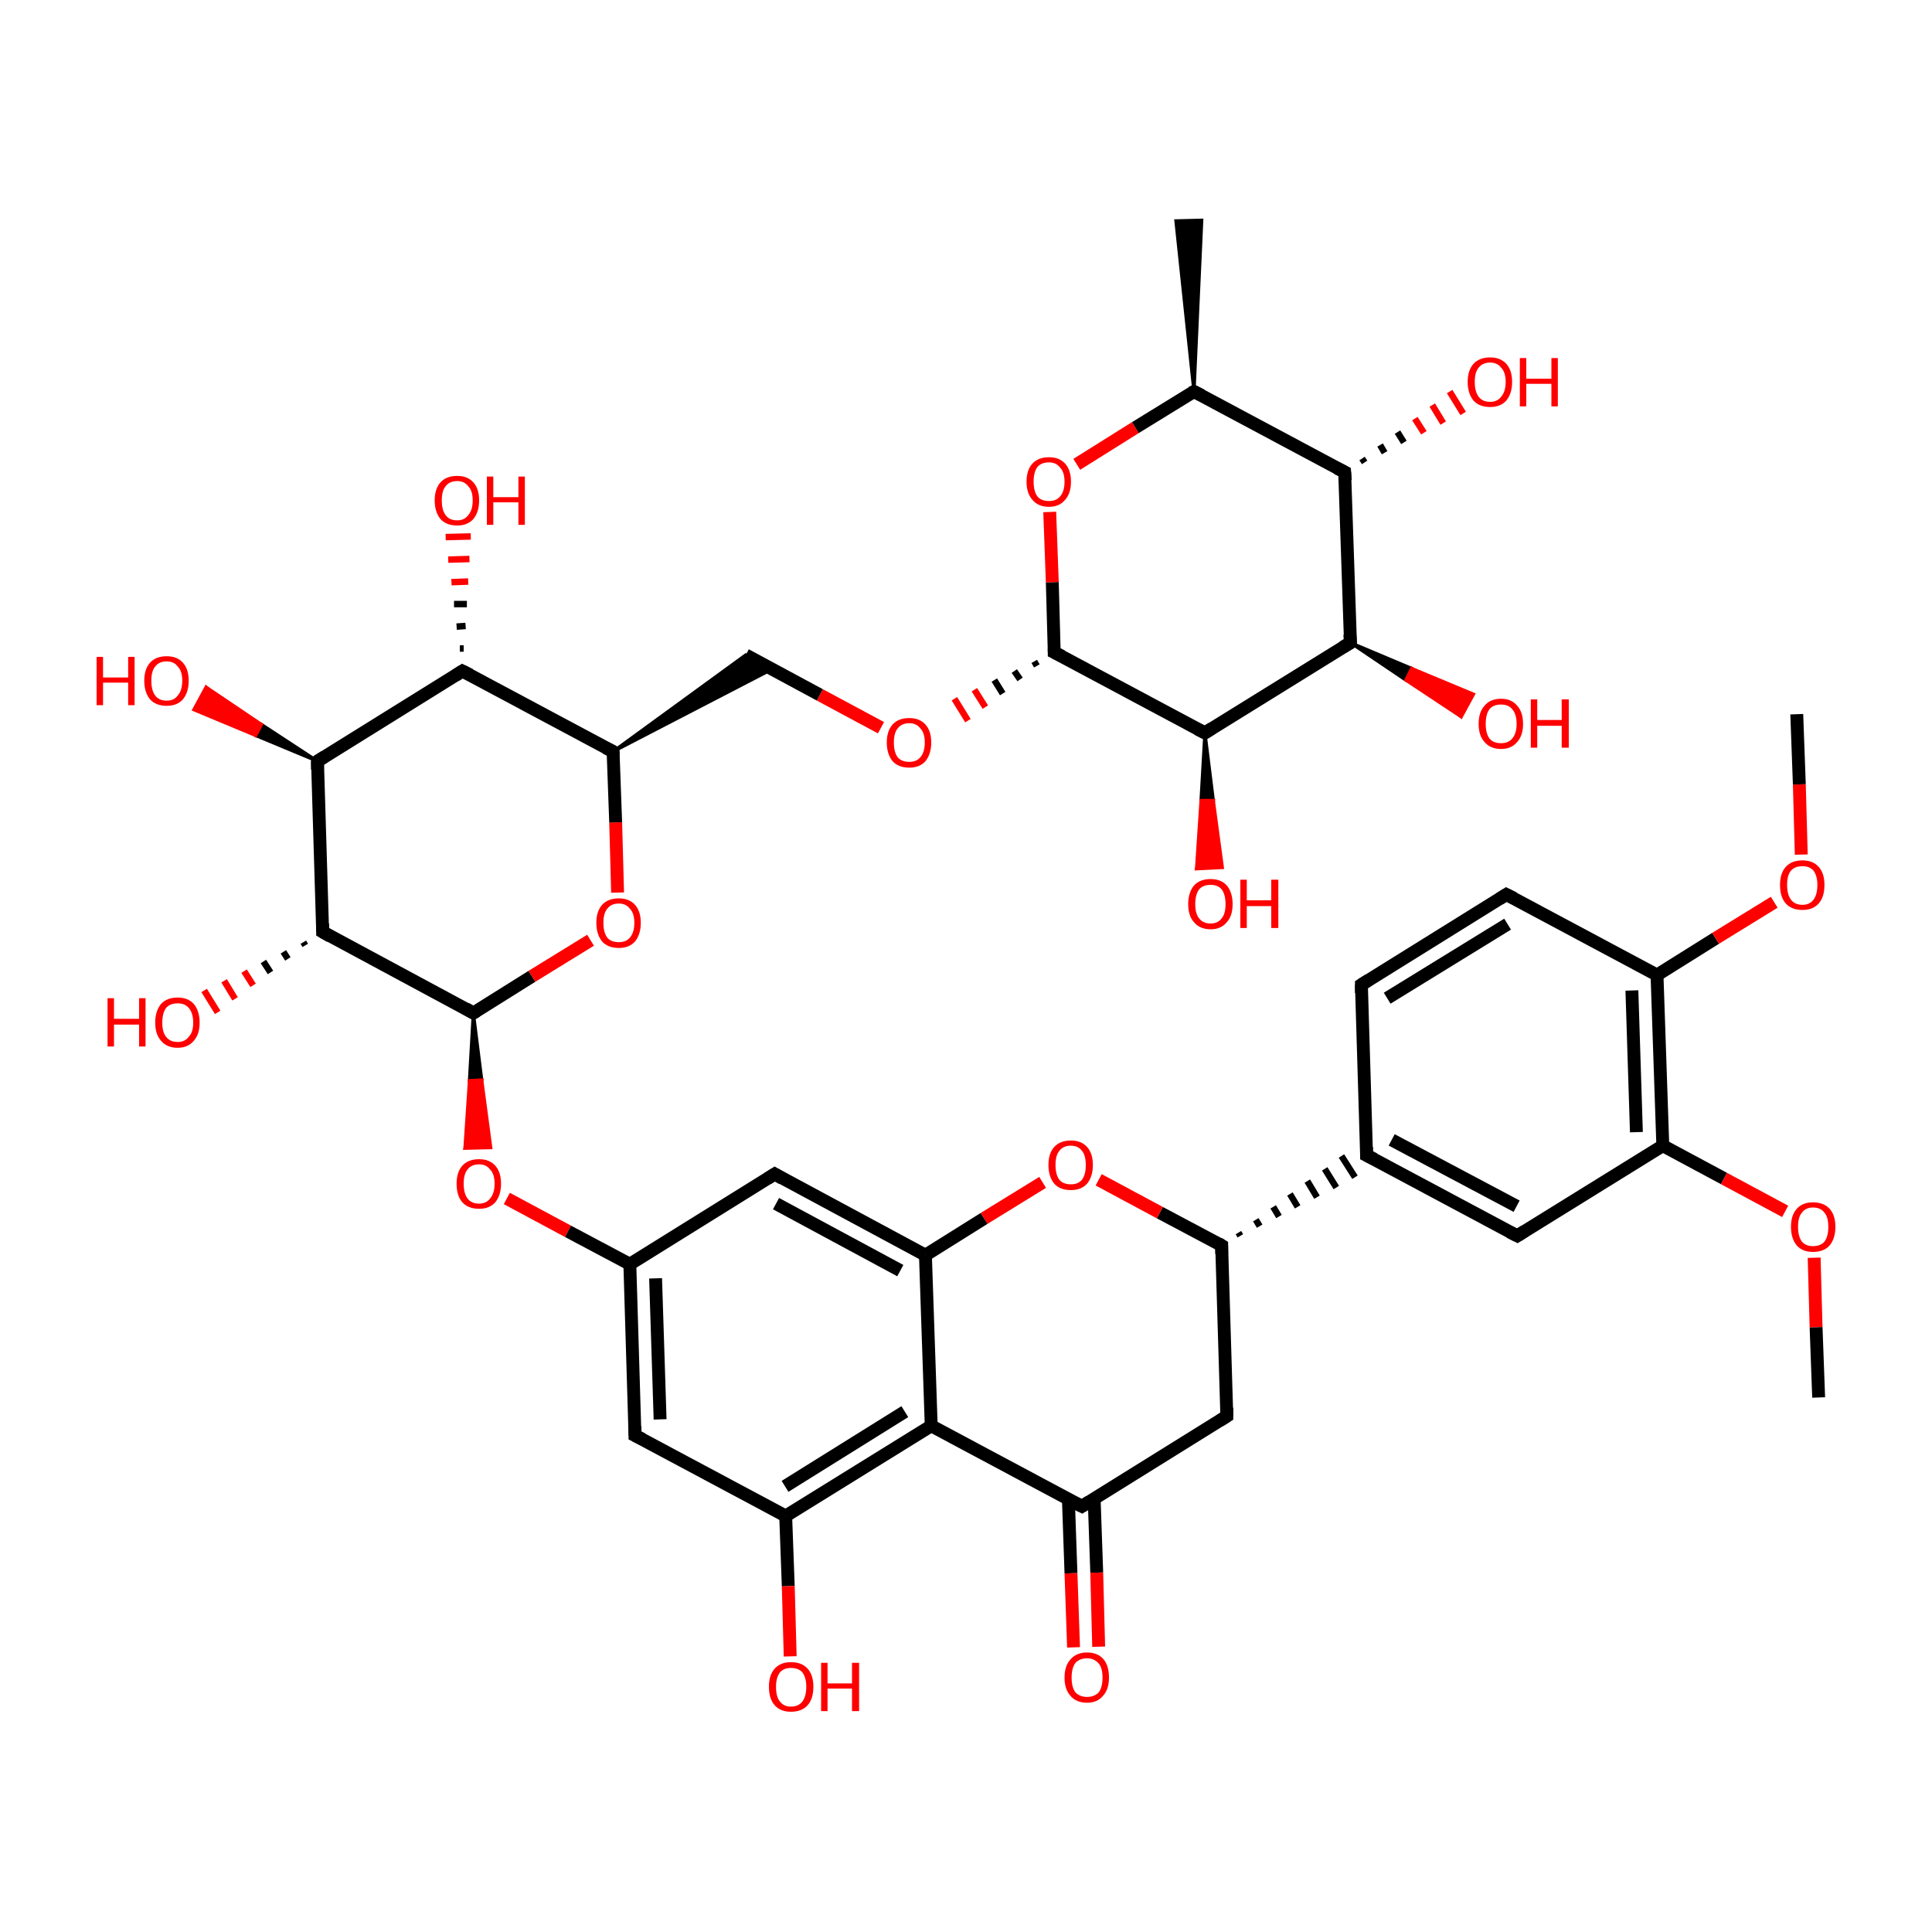 <?xml version='1.0' encoding='iso-8859-1'?>
<svg version='1.1' baseProfile='full'
              xmlns='http://www.w3.org/2000/svg'
                      xmlns:rdkit='http://www.rdkit.org/xml'
                      xmlns:xlink='http://www.w3.org/1999/xlink'
                  xml:space='preserve'
width='300px' height='300px' viewBox='0 0 300 300'>
<!-- END OF HEADER -->
<rect style='opacity:1.0;fill:transparent;stroke:none' width='300.0' height='300.0' x='0.0' y='0.0'> </rect>
<path class='bond-0 atom-1 atom-0' d='M 185.4,60.8 L 182.6,34.3 L 186.6,34.2 Z' style='fill:#000000;fill-rule:evenodd;fill-opacity:1;stroke:#000000;stroke-width:0.5px;stroke-linecap:butt;stroke-linejoin:miter;stroke-opacity:1;' />
<path class='bond-1 atom-1 atom-2' d='M 185.4,60.8 L 208.8,73.3' style='fill:none;fill-rule:evenodd;stroke:#000000;stroke-width:2.0px;stroke-linecap:butt;stroke-linejoin:miter;stroke-opacity:1' />
<path class='bond-2 atom-2 atom-3' d='M 208.8,73.3 L 209.7,99.8' style='fill:none;fill-rule:evenodd;stroke:#000000;stroke-width:2.0px;stroke-linecap:butt;stroke-linejoin:miter;stroke-opacity:1' />
<path class='bond-3 atom-3 atom-4' d='M 209.7,99.8 L 187.1,113.8' style='fill:none;fill-rule:evenodd;stroke:#000000;stroke-width:2.0px;stroke-linecap:butt;stroke-linejoin:miter;stroke-opacity:1' />
<path class='bond-4 atom-4 atom-5' d='M 187.1,113.8 L 163.7,101.3' style='fill:none;fill-rule:evenodd;stroke:#000000;stroke-width:2.0px;stroke-linecap:butt;stroke-linejoin:miter;stroke-opacity:1' />
<path class='bond-5 atom-5 atom-6' d='M 163.7,101.3 L 163.4,90.4' style='fill:none;fill-rule:evenodd;stroke:#000000;stroke-width:2.0px;stroke-linecap:butt;stroke-linejoin:miter;stroke-opacity:1' />
<path class='bond-5 atom-5 atom-6' d='M 163.4,90.4 L 163.0,79.5' style='fill:none;fill-rule:evenodd;stroke:#FF0000;stroke-width:2.0px;stroke-linecap:butt;stroke-linejoin:miter;stroke-opacity:1' />
<path class='bond-6 atom-5 atom-7' d='M 160.6,102.7 L 161.0,103.4' style='fill:none;fill-rule:evenodd;stroke:#000000;stroke-width:1.0px;stroke-linecap:butt;stroke-linejoin:miter;stroke-opacity:1' />
<path class='bond-6 atom-5 atom-7' d='M 157.5,104.2 L 158.4,105.5' style='fill:none;fill-rule:evenodd;stroke:#000000;stroke-width:1.0px;stroke-linecap:butt;stroke-linejoin:miter;stroke-opacity:1' />
<path class='bond-6 atom-5 atom-7' d='M 154.4,105.6 L 155.7,107.7' style='fill:none;fill-rule:evenodd;stroke:#000000;stroke-width:1.0px;stroke-linecap:butt;stroke-linejoin:miter;stroke-opacity:1' />
<path class='bond-6 atom-5 atom-7' d='M 151.3,107.1 L 153.0,109.8' style='fill:none;fill-rule:evenodd;stroke:#FF0000;stroke-width:1.0px;stroke-linecap:butt;stroke-linejoin:miter;stroke-opacity:1' />
<path class='bond-6 atom-5 atom-7' d='M 148.2,108.5 L 150.3,111.9' style='fill:none;fill-rule:evenodd;stroke:#FF0000;stroke-width:1.0px;stroke-linecap:butt;stroke-linejoin:miter;stroke-opacity:1' />
<path class='bond-7 atom-7 atom-8' d='M 136.8,113.0 L 127.3,107.9' style='fill:none;fill-rule:evenodd;stroke:#FF0000;stroke-width:2.0px;stroke-linecap:butt;stroke-linejoin:miter;stroke-opacity:1' />
<path class='bond-7 atom-7 atom-8' d='M 127.3,107.9 L 115.8,101.7' style='fill:none;fill-rule:evenodd;stroke:#000000;stroke-width:2.0px;stroke-linecap:butt;stroke-linejoin:miter;stroke-opacity:1' />
<path class='bond-8 atom-9 atom-8' d='M 95.2,116.7 L 115.8,101.7 L 119.9,103.9 Z' style='fill:#000000;fill-rule:evenodd;fill-opacity:1;stroke:#000000;stroke-width:0.5px;stroke-linecap:butt;stroke-linejoin:miter;stroke-opacity:1;' />
<path class='bond-9 atom-9 atom-10' d='M 95.2,116.7 L 71.8,104.2' style='fill:none;fill-rule:evenodd;stroke:#000000;stroke-width:2.0px;stroke-linecap:butt;stroke-linejoin:miter;stroke-opacity:1' />
<path class='bond-10 atom-10 atom-11' d='M 71.8,104.2 L 49.3,118.2' style='fill:none;fill-rule:evenodd;stroke:#000000;stroke-width:2.0px;stroke-linecap:butt;stroke-linejoin:miter;stroke-opacity:1' />
<path class='bond-11 atom-11 atom-12' d='M 49.3,118.2 L 50.1,144.7' style='fill:none;fill-rule:evenodd;stroke:#000000;stroke-width:2.0px;stroke-linecap:butt;stroke-linejoin:miter;stroke-opacity:1' />
<path class='bond-12 atom-12 atom-13' d='M 50.1,144.7 L 73.5,157.3' style='fill:none;fill-rule:evenodd;stroke:#000000;stroke-width:2.0px;stroke-linecap:butt;stroke-linejoin:miter;stroke-opacity:1' />
<path class='bond-13 atom-13 atom-14' d='M 73.5,157.3 L 82.6,151.6' style='fill:none;fill-rule:evenodd;stroke:#000000;stroke-width:2.0px;stroke-linecap:butt;stroke-linejoin:miter;stroke-opacity:1' />
<path class='bond-13 atom-13 atom-14' d='M 82.6,151.6 L 91.7,146.0' style='fill:none;fill-rule:evenodd;stroke:#FF0000;stroke-width:2.0px;stroke-linecap:butt;stroke-linejoin:miter;stroke-opacity:1' />
<path class='bond-14 atom-13 atom-15' d='M 73.5,157.3 L 74.8,167.7 L 72.9,167.8 Z' style='fill:#000000;fill-rule:evenodd;fill-opacity:1;stroke:#000000;stroke-width:0.5px;stroke-linecap:butt;stroke-linejoin:miter;stroke-opacity:1;' />
<path class='bond-14 atom-13 atom-15' d='M 74.8,167.7 L 72.2,178.3 L 76.2,178.2 Z' style='fill:#FF0000;fill-rule:evenodd;fill-opacity:1;stroke:#FF0000;stroke-width:0.5px;stroke-linecap:butt;stroke-linejoin:miter;stroke-opacity:1;' />
<path class='bond-14 atom-13 atom-15' d='M 74.8,167.7 L 72.9,167.8 L 72.2,178.3 Z' style='fill:#FF0000;fill-rule:evenodd;fill-opacity:1;stroke:#FF0000;stroke-width:0.5px;stroke-linecap:butt;stroke-linejoin:miter;stroke-opacity:1;' />
<path class='bond-15 atom-15 atom-16' d='M 78.7,186.1 L 88.2,191.2' style='fill:none;fill-rule:evenodd;stroke:#FF0000;stroke-width:2.0px;stroke-linecap:butt;stroke-linejoin:miter;stroke-opacity:1' />
<path class='bond-15 atom-15 atom-16' d='M 88.2,191.2 L 97.8,196.3' style='fill:none;fill-rule:evenodd;stroke:#000000;stroke-width:2.0px;stroke-linecap:butt;stroke-linejoin:miter;stroke-opacity:1' />
<path class='bond-16 atom-16 atom-17' d='M 97.8,196.3 L 98.6,222.9' style='fill:none;fill-rule:evenodd;stroke:#000000;stroke-width:2.0px;stroke-linecap:butt;stroke-linejoin:miter;stroke-opacity:1' />
<path class='bond-16 atom-16 atom-17' d='M 101.8,198.5 L 102.5,220.4' style='fill:none;fill-rule:evenodd;stroke:#000000;stroke-width:2.0px;stroke-linecap:butt;stroke-linejoin:miter;stroke-opacity:1' />
<path class='bond-17 atom-17 atom-18' d='M 98.6,222.9 L 122.0,235.4' style='fill:none;fill-rule:evenodd;stroke:#000000;stroke-width:2.0px;stroke-linecap:butt;stroke-linejoin:miter;stroke-opacity:1' />
<path class='bond-18 atom-18 atom-19' d='M 122.0,235.4 L 144.6,221.4' style='fill:none;fill-rule:evenodd;stroke:#000000;stroke-width:2.0px;stroke-linecap:butt;stroke-linejoin:miter;stroke-opacity:1' />
<path class='bond-18 atom-18 atom-19' d='M 121.9,230.8 L 140.5,219.2' style='fill:none;fill-rule:evenodd;stroke:#000000;stroke-width:2.0px;stroke-linecap:butt;stroke-linejoin:miter;stroke-opacity:1' />
<path class='bond-19 atom-19 atom-20' d='M 144.6,221.4 L 168.0,233.9' style='fill:none;fill-rule:evenodd;stroke:#000000;stroke-width:2.0px;stroke-linecap:butt;stroke-linejoin:miter;stroke-opacity:1' />
<path class='bond-20 atom-20 atom-21' d='M 165.9,232.8 L 166.3,244.3' style='fill:none;fill-rule:evenodd;stroke:#000000;stroke-width:2.0px;stroke-linecap:butt;stroke-linejoin:miter;stroke-opacity:1' />
<path class='bond-20 atom-20 atom-21' d='M 166.3,244.3 L 166.7,255.8' style='fill:none;fill-rule:evenodd;stroke:#FF0000;stroke-width:2.0px;stroke-linecap:butt;stroke-linejoin:miter;stroke-opacity:1' />
<path class='bond-20 atom-20 atom-21' d='M 169.9,232.7 L 170.3,244.2' style='fill:none;fill-rule:evenodd;stroke:#000000;stroke-width:2.0px;stroke-linecap:butt;stroke-linejoin:miter;stroke-opacity:1' />
<path class='bond-20 atom-20 atom-21' d='M 170.3,244.2 L 170.6,255.7' style='fill:none;fill-rule:evenodd;stroke:#FF0000;stroke-width:2.0px;stroke-linecap:butt;stroke-linejoin:miter;stroke-opacity:1' />
<path class='bond-21 atom-20 atom-22' d='M 168.0,233.9 L 190.5,219.9' style='fill:none;fill-rule:evenodd;stroke:#000000;stroke-width:2.0px;stroke-linecap:butt;stroke-linejoin:miter;stroke-opacity:1' />
<path class='bond-22 atom-22 atom-23' d='M 190.5,219.9 L 189.7,193.4' style='fill:none;fill-rule:evenodd;stroke:#000000;stroke-width:2.0px;stroke-linecap:butt;stroke-linejoin:miter;stroke-opacity:1' />
<path class='bond-23 atom-23 atom-24' d='M 189.7,193.4 L 180.1,188.3' style='fill:none;fill-rule:evenodd;stroke:#000000;stroke-width:2.0px;stroke-linecap:butt;stroke-linejoin:miter;stroke-opacity:1' />
<path class='bond-23 atom-23 atom-24' d='M 180.1,188.3 L 170.6,183.2' style='fill:none;fill-rule:evenodd;stroke:#FF0000;stroke-width:2.0px;stroke-linecap:butt;stroke-linejoin:miter;stroke-opacity:1' />
<path class='bond-24 atom-24 atom-25' d='M 161.9,183.6 L 152.8,189.2' style='fill:none;fill-rule:evenodd;stroke:#FF0000;stroke-width:2.0px;stroke-linecap:butt;stroke-linejoin:miter;stroke-opacity:1' />
<path class='bond-24 atom-24 atom-25' d='M 152.8,189.2 L 143.7,194.9' style='fill:none;fill-rule:evenodd;stroke:#000000;stroke-width:2.0px;stroke-linecap:butt;stroke-linejoin:miter;stroke-opacity:1' />
<path class='bond-25 atom-25 atom-26' d='M 143.7,194.9 L 120.3,182.3' style='fill:none;fill-rule:evenodd;stroke:#000000;stroke-width:2.0px;stroke-linecap:butt;stroke-linejoin:miter;stroke-opacity:1' />
<path class='bond-25 atom-25 atom-26' d='M 139.8,197.3 L 120.5,186.9' style='fill:none;fill-rule:evenodd;stroke:#000000;stroke-width:2.0px;stroke-linecap:butt;stroke-linejoin:miter;stroke-opacity:1' />
<path class='bond-26 atom-23 atom-27' d='M 192.6,191.9 L 192.3,191.4' style='fill:none;fill-rule:evenodd;stroke:#000000;stroke-width:1.0px;stroke-linecap:butt;stroke-linejoin:miter;stroke-opacity:1' />
<path class='bond-26 atom-23 atom-27' d='M 195.6,190.4 L 195.0,189.4' style='fill:none;fill-rule:evenodd;stroke:#000000;stroke-width:1.0px;stroke-linecap:butt;stroke-linejoin:miter;stroke-opacity:1' />
<path class='bond-26 atom-23 atom-27' d='M 198.6,188.9 L 197.7,187.4' style='fill:none;fill-rule:evenodd;stroke:#000000;stroke-width:1.0px;stroke-linecap:butt;stroke-linejoin:miter;stroke-opacity:1' />
<path class='bond-26 atom-23 atom-27' d='M 201.5,187.4 L 200.3,185.4' style='fill:none;fill-rule:evenodd;stroke:#000000;stroke-width:1.0px;stroke-linecap:butt;stroke-linejoin:miter;stroke-opacity:1' />
<path class='bond-26 atom-23 atom-27' d='M 204.5,185.9 L 203.0,183.4' style='fill:none;fill-rule:evenodd;stroke:#000000;stroke-width:1.0px;stroke-linecap:butt;stroke-linejoin:miter;stroke-opacity:1' />
<path class='bond-26 atom-23 atom-27' d='M 207.5,184.4 L 205.7,181.5' style='fill:none;fill-rule:evenodd;stroke:#000000;stroke-width:1.0px;stroke-linecap:butt;stroke-linejoin:miter;stroke-opacity:1' />
<path class='bond-26 atom-23 atom-27' d='M 210.4,182.8 L 208.3,179.5' style='fill:none;fill-rule:evenodd;stroke:#000000;stroke-width:1.0px;stroke-linecap:butt;stroke-linejoin:miter;stroke-opacity:1' />
<path class='bond-27 atom-27 atom-28' d='M 212.2,179.4 L 235.6,191.9' style='fill:none;fill-rule:evenodd;stroke:#000000;stroke-width:2.0px;stroke-linecap:butt;stroke-linejoin:miter;stroke-opacity:1' />
<path class='bond-27 atom-27 atom-28' d='M 216.1,177.0 L 235.5,187.3' style='fill:none;fill-rule:evenodd;stroke:#000000;stroke-width:2.0px;stroke-linecap:butt;stroke-linejoin:miter;stroke-opacity:1' />
<path class='bond-28 atom-28 atom-29' d='M 235.6,191.9 L 258.2,177.9' style='fill:none;fill-rule:evenodd;stroke:#000000;stroke-width:2.0px;stroke-linecap:butt;stroke-linejoin:miter;stroke-opacity:1' />
<path class='bond-29 atom-29 atom-30' d='M 258.2,177.9 L 257.3,151.4' style='fill:none;fill-rule:evenodd;stroke:#000000;stroke-width:2.0px;stroke-linecap:butt;stroke-linejoin:miter;stroke-opacity:1' />
<path class='bond-29 atom-29 atom-30' d='M 254.1,175.8 L 253.4,153.8' style='fill:none;fill-rule:evenodd;stroke:#000000;stroke-width:2.0px;stroke-linecap:butt;stroke-linejoin:miter;stroke-opacity:1' />
<path class='bond-30 atom-30 atom-31' d='M 257.3,151.4 L 233.9,138.9' style='fill:none;fill-rule:evenodd;stroke:#000000;stroke-width:2.0px;stroke-linecap:butt;stroke-linejoin:miter;stroke-opacity:1' />
<path class='bond-31 atom-31 atom-32' d='M 233.9,138.9 L 211.4,152.9' style='fill:none;fill-rule:evenodd;stroke:#000000;stroke-width:2.0px;stroke-linecap:butt;stroke-linejoin:miter;stroke-opacity:1' />
<path class='bond-31 atom-31 atom-32' d='M 234.1,143.5 L 215.4,155.0' style='fill:none;fill-rule:evenodd;stroke:#000000;stroke-width:2.0px;stroke-linecap:butt;stroke-linejoin:miter;stroke-opacity:1' />
<path class='bond-32 atom-30 atom-33' d='M 257.3,151.4 L 266.4,145.7' style='fill:none;fill-rule:evenodd;stroke:#000000;stroke-width:2.0px;stroke-linecap:butt;stroke-linejoin:miter;stroke-opacity:1' />
<path class='bond-32 atom-30 atom-33' d='M 266.4,145.7 L 275.5,140.1' style='fill:none;fill-rule:evenodd;stroke:#FF0000;stroke-width:2.0px;stroke-linecap:butt;stroke-linejoin:miter;stroke-opacity:1' />
<path class='bond-33 atom-33 atom-34' d='M 279.7,132.7 L 279.4,121.8' style='fill:none;fill-rule:evenodd;stroke:#FF0000;stroke-width:2.0px;stroke-linecap:butt;stroke-linejoin:miter;stroke-opacity:1' />
<path class='bond-33 atom-33 atom-34' d='M 279.4,121.8 L 279.0,110.9' style='fill:none;fill-rule:evenodd;stroke:#000000;stroke-width:2.0px;stroke-linecap:butt;stroke-linejoin:miter;stroke-opacity:1' />
<path class='bond-34 atom-29 atom-35' d='M 258.2,177.9 L 267.7,183.0' style='fill:none;fill-rule:evenodd;stroke:#000000;stroke-width:2.0px;stroke-linecap:butt;stroke-linejoin:miter;stroke-opacity:1' />
<path class='bond-34 atom-29 atom-35' d='M 267.7,183.0 L 277.2,188.1' style='fill:none;fill-rule:evenodd;stroke:#FF0000;stroke-width:2.0px;stroke-linecap:butt;stroke-linejoin:miter;stroke-opacity:1' />
<path class='bond-35 atom-35 atom-36' d='M 281.7,195.3 L 282.0,206.1' style='fill:none;fill-rule:evenodd;stroke:#FF0000;stroke-width:2.0px;stroke-linecap:butt;stroke-linejoin:miter;stroke-opacity:1' />
<path class='bond-35 atom-35 atom-36' d='M 282.0,206.1 L 282.4,217.0' style='fill:none;fill-rule:evenodd;stroke:#000000;stroke-width:2.0px;stroke-linecap:butt;stroke-linejoin:miter;stroke-opacity:1' />
<path class='bond-36 atom-18 atom-37' d='M 122.0,235.4 L 122.4,246.3' style='fill:none;fill-rule:evenodd;stroke:#000000;stroke-width:2.0px;stroke-linecap:butt;stroke-linejoin:miter;stroke-opacity:1' />
<path class='bond-36 atom-18 atom-37' d='M 122.4,246.3 L 122.7,257.2' style='fill:none;fill-rule:evenodd;stroke:#FF0000;stroke-width:2.0px;stroke-linecap:butt;stroke-linejoin:miter;stroke-opacity:1' />
<path class='bond-37 atom-12 atom-38' d='M 47.4,146.8 L 47.1,146.3' style='fill:none;fill-rule:evenodd;stroke:#000000;stroke-width:1.0px;stroke-linecap:butt;stroke-linejoin:miter;stroke-opacity:1' />
<path class='bond-37 atom-12 atom-38' d='M 44.7,148.9 L 44.0,147.8' style='fill:none;fill-rule:evenodd;stroke:#000000;stroke-width:1.0px;stroke-linecap:butt;stroke-linejoin:miter;stroke-opacity:1' />
<path class='bond-37 atom-12 atom-38' d='M 42.0,151.0 L 40.9,149.3' style='fill:none;fill-rule:evenodd;stroke:#000000;stroke-width:1.0px;stroke-linecap:butt;stroke-linejoin:miter;stroke-opacity:1' />
<path class='bond-37 atom-12 atom-38' d='M 39.3,153.0 L 37.9,150.8' style='fill:none;fill-rule:evenodd;stroke:#FF0000;stroke-width:1.0px;stroke-linecap:butt;stroke-linejoin:miter;stroke-opacity:1' />
<path class='bond-37 atom-12 atom-38' d='M 36.5,155.1 L 34.8,152.3' style='fill:none;fill-rule:evenodd;stroke:#FF0000;stroke-width:1.0px;stroke-linecap:butt;stroke-linejoin:miter;stroke-opacity:1' />
<path class='bond-37 atom-12 atom-38' d='M 33.8,157.2 L 31.7,153.8' style='fill:none;fill-rule:evenodd;stroke:#FF0000;stroke-width:1.0px;stroke-linecap:butt;stroke-linejoin:miter;stroke-opacity:1' />
<path class='bond-38 atom-11 atom-39' d='M 49.3,118.2 L 39.7,114.2 L 40.6,112.5 Z' style='fill:#000000;fill-rule:evenodd;fill-opacity:1;stroke:#000000;stroke-width:0.5px;stroke-linecap:butt;stroke-linejoin:miter;stroke-opacity:1;' />
<path class='bond-38 atom-11 atom-39' d='M 39.7,114.2 L 32.0,106.7 L 30.1,110.2 Z' style='fill:#FF0000;fill-rule:evenodd;fill-opacity:1;stroke:#FF0000;stroke-width:0.5px;stroke-linecap:butt;stroke-linejoin:miter;stroke-opacity:1;' />
<path class='bond-38 atom-11 atom-39' d='M 39.7,114.2 L 40.6,112.5 L 32.0,106.7 Z' style='fill:#FF0000;fill-rule:evenodd;fill-opacity:1;stroke:#FF0000;stroke-width:0.5px;stroke-linecap:butt;stroke-linejoin:miter;stroke-opacity:1;' />
<path class='bond-39 atom-10 atom-40' d='M 71.4,100.7 L 72.0,100.7' style='fill:none;fill-rule:evenodd;stroke:#000000;stroke-width:1.0px;stroke-linecap:butt;stroke-linejoin:miter;stroke-opacity:1' />
<path class='bond-39 atom-10 atom-40' d='M 70.9,97.3 L 72.3,97.2' style='fill:none;fill-rule:evenodd;stroke:#000000;stroke-width:1.0px;stroke-linecap:butt;stroke-linejoin:miter;stroke-opacity:1' />
<path class='bond-39 atom-10 atom-40' d='M 70.5,93.8 L 72.5,93.8' style='fill:none;fill-rule:evenodd;stroke:#000000;stroke-width:1.0px;stroke-linecap:butt;stroke-linejoin:miter;stroke-opacity:1' />
<path class='bond-39 atom-10 atom-40' d='M 70.1,90.4 L 72.7,90.3' style='fill:none;fill-rule:evenodd;stroke:#FF0000;stroke-width:1.0px;stroke-linecap:butt;stroke-linejoin:miter;stroke-opacity:1' />
<path class='bond-39 atom-10 atom-40' d='M 69.6,86.9 L 72.9,86.8' style='fill:none;fill-rule:evenodd;stroke:#FF0000;stroke-width:1.0px;stroke-linecap:butt;stroke-linejoin:miter;stroke-opacity:1' />
<path class='bond-39 atom-10 atom-40' d='M 69.2,83.4 L 73.1,83.3' style='fill:none;fill-rule:evenodd;stroke:#FF0000;stroke-width:1.0px;stroke-linecap:butt;stroke-linejoin:miter;stroke-opacity:1' />
<path class='bond-40 atom-4 atom-41' d='M 187.1,113.8 L 188.4,124.3 L 186.5,124.3 Z' style='fill:#000000;fill-rule:evenodd;fill-opacity:1;stroke:#000000;stroke-width:0.5px;stroke-linecap:butt;stroke-linejoin:miter;stroke-opacity:1;' />
<path class='bond-40 atom-4 atom-41' d='M 188.4,124.3 L 185.8,134.9 L 189.8,134.7 Z' style='fill:#FF0000;fill-rule:evenodd;fill-opacity:1;stroke:#FF0000;stroke-width:0.5px;stroke-linecap:butt;stroke-linejoin:miter;stroke-opacity:1;' />
<path class='bond-40 atom-4 atom-41' d='M 188.4,124.3 L 186.5,124.3 L 185.8,134.9 Z' style='fill:#FF0000;fill-rule:evenodd;fill-opacity:1;stroke:#FF0000;stroke-width:0.5px;stroke-linecap:butt;stroke-linejoin:miter;stroke-opacity:1;' />
<path class='bond-41 atom-3 atom-42' d='M 209.7,99.8 L 219.2,103.8 L 218.3,105.6 Z' style='fill:#000000;fill-rule:evenodd;fill-opacity:1;stroke:#000000;stroke-width:0.5px;stroke-linecap:butt;stroke-linejoin:miter;stroke-opacity:1;' />
<path class='bond-41 atom-3 atom-42' d='M 219.2,103.8 L 226.9,111.3 L 228.8,107.8 Z' style='fill:#FF0000;fill-rule:evenodd;fill-opacity:1;stroke:#FF0000;stroke-width:0.5px;stroke-linecap:butt;stroke-linejoin:miter;stroke-opacity:1;' />
<path class='bond-41 atom-3 atom-42' d='M 219.2,103.8 L 218.3,105.6 L 226.9,111.3 Z' style='fill:#FF0000;fill-rule:evenodd;fill-opacity:1;stroke:#FF0000;stroke-width:0.5px;stroke-linecap:butt;stroke-linejoin:miter;stroke-opacity:1;' />
<path class='bond-42 atom-2 atom-43' d='M 211.5,71.2 L 211.9,71.8' style='fill:none;fill-rule:evenodd;stroke:#000000;stroke-width:1.0px;stroke-linecap:butt;stroke-linejoin:miter;stroke-opacity:1' />
<path class='bond-42 atom-2 atom-43' d='M 214.3,69.1 L 215.0,70.3' style='fill:none;fill-rule:evenodd;stroke:#000000;stroke-width:1.0px;stroke-linecap:butt;stroke-linejoin:miter;stroke-opacity:1' />
<path class='bond-42 atom-2 atom-43' d='M 217.0,67.1 L 218.0,68.7' style='fill:none;fill-rule:evenodd;stroke:#000000;stroke-width:1.0px;stroke-linecap:butt;stroke-linejoin:miter;stroke-opacity:1' />
<path class='bond-42 atom-2 atom-43' d='M 219.7,65.0 L 221.1,67.2' style='fill:none;fill-rule:evenodd;stroke:#FF0000;stroke-width:1.0px;stroke-linecap:butt;stroke-linejoin:miter;stroke-opacity:1' />
<path class='bond-42 atom-2 atom-43' d='M 222.4,62.9 L 224.1,65.7' style='fill:none;fill-rule:evenodd;stroke:#FF0000;stroke-width:1.0px;stroke-linecap:butt;stroke-linejoin:miter;stroke-opacity:1' />
<path class='bond-42 atom-2 atom-43' d='M 225.1,60.8 L 227.2,64.2' style='fill:none;fill-rule:evenodd;stroke:#FF0000;stroke-width:1.0px;stroke-linecap:butt;stroke-linejoin:miter;stroke-opacity:1' />
<path class='bond-43 atom-6 atom-1' d='M 167.2,72.1 L 176.3,66.4' style='fill:none;fill-rule:evenodd;stroke:#FF0000;stroke-width:2.0px;stroke-linecap:butt;stroke-linejoin:miter;stroke-opacity:1' />
<path class='bond-43 atom-6 atom-1' d='M 176.3,66.4 L 185.4,60.8' style='fill:none;fill-rule:evenodd;stroke:#000000;stroke-width:2.0px;stroke-linecap:butt;stroke-linejoin:miter;stroke-opacity:1' />
<path class='bond-44 atom-14 atom-9' d='M 95.9,138.6 L 95.6,127.7' style='fill:none;fill-rule:evenodd;stroke:#FF0000;stroke-width:2.0px;stroke-linecap:butt;stroke-linejoin:miter;stroke-opacity:1' />
<path class='bond-44 atom-14 atom-9' d='M 95.6,127.7 L 95.2,116.7' style='fill:none;fill-rule:evenodd;stroke:#000000;stroke-width:2.0px;stroke-linecap:butt;stroke-linejoin:miter;stroke-opacity:1' />
<path class='bond-45 atom-26 atom-16' d='M 120.3,182.3 L 97.8,196.3' style='fill:none;fill-rule:evenodd;stroke:#000000;stroke-width:2.0px;stroke-linecap:butt;stroke-linejoin:miter;stroke-opacity:1' />
<path class='bond-46 atom-25 atom-19' d='M 143.7,194.9 L 144.6,221.4' style='fill:none;fill-rule:evenodd;stroke:#000000;stroke-width:2.0px;stroke-linecap:butt;stroke-linejoin:miter;stroke-opacity:1' />
<path class='bond-47 atom-32 atom-27' d='M 211.4,152.9 L 212.2,179.4' style='fill:none;fill-rule:evenodd;stroke:#000000;stroke-width:2.0px;stroke-linecap:butt;stroke-linejoin:miter;stroke-opacity:1' />
<path d='M 186.6,61.4 L 185.4,60.8 L 185.0,61.0' style='fill:none;stroke:#000000;stroke-width:2.0px;stroke-linecap:butt;stroke-linejoin:miter;stroke-opacity:1;' />
<path d='M 207.6,72.7 L 208.8,73.3 L 208.9,74.6' style='fill:none;stroke:#000000;stroke-width:2.0px;stroke-linecap:butt;stroke-linejoin:miter;stroke-opacity:1;' />
<path d='M 209.6,98.5 L 209.7,99.8 L 208.5,100.5' style='fill:none;stroke:#000000;stroke-width:2.0px;stroke-linecap:butt;stroke-linejoin:miter;stroke-opacity:1;' />
<path d='M 188.2,113.1 L 187.1,113.8 L 185.9,113.2' style='fill:none;stroke:#000000;stroke-width:2.0px;stroke-linecap:butt;stroke-linejoin:miter;stroke-opacity:1;' />
<path d='M 164.9,101.9 L 163.7,101.3 L 163.7,100.7' style='fill:none;stroke:#000000;stroke-width:2.0px;stroke-linecap:butt;stroke-linejoin:miter;stroke-opacity:1;' />
<path d='M 94.0,116.1 L 95.2,116.7 L 95.2,117.3' style='fill:none;stroke:#000000;stroke-width:2.0px;stroke-linecap:butt;stroke-linejoin:miter;stroke-opacity:1;' />
<path d='M 73.0,104.8 L 71.8,104.2 L 70.7,104.9' style='fill:none;stroke:#000000;stroke-width:2.0px;stroke-linecap:butt;stroke-linejoin:miter;stroke-opacity:1;' />
<path d='M 50.4,117.5 L 49.3,118.2 L 49.3,119.5' style='fill:none;stroke:#000000;stroke-width:2.0px;stroke-linecap:butt;stroke-linejoin:miter;stroke-opacity:1;' />
<path d='M 50.1,143.4 L 50.1,144.7 L 51.3,145.4' style='fill:none;stroke:#000000;stroke-width:2.0px;stroke-linecap:butt;stroke-linejoin:miter;stroke-opacity:1;' />
<path d='M 72.3,156.6 L 73.5,157.3 L 74.0,157.0' style='fill:none;stroke:#000000;stroke-width:2.0px;stroke-linecap:butt;stroke-linejoin:miter;stroke-opacity:1;' />
<path d='M 98.6,221.5 L 98.6,222.9 L 99.8,223.5' style='fill:none;stroke:#000000;stroke-width:2.0px;stroke-linecap:butt;stroke-linejoin:miter;stroke-opacity:1;' />
<path d='M 166.8,233.3 L 168.0,233.9 L 169.1,233.2' style='fill:none;stroke:#000000;stroke-width:2.0px;stroke-linecap:butt;stroke-linejoin:miter;stroke-opacity:1;' />
<path d='M 189.4,220.6 L 190.5,219.9 L 190.5,218.6' style='fill:none;stroke:#000000;stroke-width:2.0px;stroke-linecap:butt;stroke-linejoin:miter;stroke-opacity:1;' />
<path d='M 189.7,194.7 L 189.7,193.4 L 189.2,193.1' style='fill:none;stroke:#000000;stroke-width:2.0px;stroke-linecap:butt;stroke-linejoin:miter;stroke-opacity:1;' />
<path d='M 121.5,183.0 L 120.3,182.3 L 119.2,183.0' style='fill:none;stroke:#000000;stroke-width:2.0px;stroke-linecap:butt;stroke-linejoin:miter;stroke-opacity:1;' />
<path d='M 213.4,180.0 L 212.2,179.4 L 212.2,178.1' style='fill:none;stroke:#000000;stroke-width:2.0px;stroke-linecap:butt;stroke-linejoin:miter;stroke-opacity:1;' />
<path d='M 234.4,191.3 L 235.6,191.9 L 236.7,191.2' style='fill:none;stroke:#000000;stroke-width:2.0px;stroke-linecap:butt;stroke-linejoin:miter;stroke-opacity:1;' />
<path d='M 235.1,139.5 L 233.9,138.9 L 232.8,139.6' style='fill:none;stroke:#000000;stroke-width:2.0px;stroke-linecap:butt;stroke-linejoin:miter;stroke-opacity:1;' />
<path d='M 212.5,152.2 L 211.4,152.9 L 211.4,154.2' style='fill:none;stroke:#000000;stroke-width:2.0px;stroke-linecap:butt;stroke-linejoin:miter;stroke-opacity:1;' />
<path class='atom-6' d='M 159.4 74.8
Q 159.4 73.0, 160.3 72.0
Q 161.2 71.0, 162.9 71.0
Q 164.5 71.0, 165.4 72.0
Q 166.3 73.0, 166.3 74.8
Q 166.3 76.6, 165.4 77.6
Q 164.5 78.7, 162.9 78.7
Q 161.2 78.7, 160.3 77.6
Q 159.4 76.6, 159.4 74.8
M 162.9 77.8
Q 164.0 77.8, 164.6 77.1
Q 165.3 76.3, 165.3 74.8
Q 165.3 73.3, 164.6 72.6
Q 164.0 71.8, 162.9 71.8
Q 161.7 71.8, 161.1 72.5
Q 160.5 73.3, 160.5 74.8
Q 160.5 76.3, 161.1 77.1
Q 161.7 77.8, 162.9 77.8
' fill='#FF0000'/>
<path class='atom-7' d='M 137.7 115.3
Q 137.7 113.5, 138.6 112.5
Q 139.5 111.5, 141.2 111.5
Q 142.8 111.5, 143.7 112.5
Q 144.6 113.5, 144.6 115.3
Q 144.6 117.1, 143.7 118.2
Q 142.8 119.2, 141.2 119.2
Q 139.5 119.2, 138.6 118.2
Q 137.7 117.1, 137.7 115.3
M 141.2 118.3
Q 142.3 118.3, 142.9 117.6
Q 143.6 116.8, 143.6 115.3
Q 143.6 113.8, 142.9 113.1
Q 142.3 112.3, 141.2 112.3
Q 140.0 112.3, 139.4 113.1
Q 138.8 113.8, 138.8 115.3
Q 138.8 116.8, 139.4 117.6
Q 140.0 118.3, 141.2 118.3
' fill='#FF0000'/>
<path class='atom-14' d='M 92.6 143.3
Q 92.6 141.5, 93.5 140.5
Q 94.4 139.5, 96.1 139.5
Q 97.7 139.5, 98.6 140.5
Q 99.5 141.5, 99.5 143.3
Q 99.5 145.1, 98.6 146.2
Q 97.7 147.2, 96.1 147.2
Q 94.4 147.2, 93.5 146.2
Q 92.6 145.1, 92.6 143.3
M 96.1 146.3
Q 97.2 146.3, 97.8 145.6
Q 98.5 144.8, 98.5 143.3
Q 98.5 141.8, 97.8 141.1
Q 97.2 140.3, 96.1 140.3
Q 94.9 140.3, 94.3 141.1
Q 93.7 141.8, 93.7 143.3
Q 93.7 144.8, 94.3 145.6
Q 94.9 146.3, 96.1 146.3
' fill='#FF0000'/>
<path class='atom-15' d='M 70.9 183.8
Q 70.9 182.0, 71.8 181.0
Q 72.7 180.0, 74.4 180.0
Q 76.0 180.0, 76.9 181.0
Q 77.8 182.0, 77.8 183.8
Q 77.8 185.6, 76.9 186.7
Q 76.0 187.7, 74.4 187.7
Q 72.7 187.7, 71.8 186.7
Q 70.9 185.7, 70.9 183.8
M 74.4 186.9
Q 75.5 186.9, 76.1 186.1
Q 76.8 185.3, 76.8 183.8
Q 76.8 182.3, 76.1 181.6
Q 75.5 180.8, 74.4 180.8
Q 73.2 180.8, 72.6 181.6
Q 72.0 182.3, 72.0 183.8
Q 72.0 185.3, 72.6 186.1
Q 73.2 186.9, 74.4 186.9
' fill='#FF0000'/>
<path class='atom-21' d='M 165.3 260.5
Q 165.3 258.7, 166.2 257.7
Q 167.1 256.6, 168.8 256.6
Q 170.5 256.6, 171.4 257.7
Q 172.2 258.7, 172.2 260.5
Q 172.2 262.3, 171.3 263.3
Q 170.4 264.4, 168.8 264.4
Q 167.1 264.4, 166.2 263.3
Q 165.3 262.3, 165.3 260.5
M 168.8 263.5
Q 169.9 263.5, 170.6 262.8
Q 171.2 262.0, 171.2 260.5
Q 171.2 259.0, 170.6 258.3
Q 169.9 257.5, 168.8 257.5
Q 167.7 257.5, 167.0 258.2
Q 166.4 259.0, 166.4 260.5
Q 166.4 262.0, 167.0 262.8
Q 167.7 263.5, 168.8 263.5
' fill='#FF0000'/>
<path class='atom-24' d='M 162.8 180.9
Q 162.8 179.1, 163.7 178.1
Q 164.6 177.1, 166.3 177.1
Q 167.9 177.1, 168.8 178.1
Q 169.7 179.1, 169.7 180.9
Q 169.7 182.7, 168.8 183.8
Q 167.9 184.8, 166.3 184.8
Q 164.6 184.8, 163.7 183.8
Q 162.8 182.7, 162.8 180.9
M 166.3 183.9
Q 167.4 183.9, 168.0 183.2
Q 168.6 182.4, 168.6 180.9
Q 168.6 179.4, 168.0 178.7
Q 167.4 177.9, 166.3 177.9
Q 165.1 177.9, 164.5 178.7
Q 163.9 179.4, 163.9 180.9
Q 163.9 182.4, 164.5 183.2
Q 165.1 183.9, 166.3 183.9
' fill='#FF0000'/>
<path class='atom-33' d='M 276.4 137.4
Q 276.4 135.6, 277.3 134.6
Q 278.2 133.6, 279.9 133.6
Q 281.5 133.6, 282.4 134.6
Q 283.3 135.6, 283.3 137.4
Q 283.3 139.3, 282.4 140.3
Q 281.5 141.3, 279.9 141.3
Q 278.2 141.3, 277.3 140.3
Q 276.4 139.3, 276.4 137.4
M 279.9 140.5
Q 281.0 140.5, 281.6 139.7
Q 282.2 138.9, 282.2 137.4
Q 282.2 136.0, 281.6 135.2
Q 281.0 134.5, 279.9 134.5
Q 278.7 134.5, 278.1 135.2
Q 277.5 135.9, 277.5 137.4
Q 277.5 138.9, 278.1 139.7
Q 278.7 140.5, 279.9 140.5
' fill='#FF0000'/>
<path class='atom-35' d='M 278.1 190.5
Q 278.1 188.7, 279.0 187.7
Q 279.9 186.7, 281.5 186.7
Q 283.2 186.7, 284.1 187.7
Q 285.0 188.7, 285.0 190.5
Q 285.0 192.3, 284.1 193.4
Q 283.2 194.4, 281.5 194.4
Q 279.9 194.4, 279.0 193.4
Q 278.1 192.3, 278.1 190.5
M 281.5 193.5
Q 282.7 193.5, 283.3 192.8
Q 283.9 192.0, 283.9 190.5
Q 283.9 189.0, 283.3 188.3
Q 282.7 187.5, 281.5 187.5
Q 280.4 187.5, 279.8 188.3
Q 279.2 189.0, 279.2 190.5
Q 279.2 192.0, 279.8 192.8
Q 280.4 193.5, 281.5 193.5
' fill='#FF0000'/>
<path class='atom-37' d='M 119.4 261.9
Q 119.4 260.1, 120.3 259.1
Q 121.2 258.1, 122.8 258.1
Q 124.5 258.1, 125.4 259.1
Q 126.3 260.1, 126.3 261.9
Q 126.3 263.8, 125.4 264.8
Q 124.5 265.8, 122.8 265.8
Q 121.2 265.8, 120.3 264.8
Q 119.4 263.8, 119.4 261.9
M 122.8 265.0
Q 124.0 265.0, 124.6 264.2
Q 125.2 263.4, 125.2 261.9
Q 125.2 260.5, 124.6 259.7
Q 124.0 259.0, 122.8 259.0
Q 121.7 259.0, 121.1 259.7
Q 120.5 260.5, 120.5 261.9
Q 120.5 263.5, 121.1 264.2
Q 121.7 265.0, 122.8 265.0
' fill='#FF0000'/>
<path class='atom-37' d='M 127.5 258.2
L 128.5 258.2
L 128.5 261.4
L 132.3 261.4
L 132.3 258.2
L 133.4 258.2
L 133.4 265.7
L 132.3 265.7
L 132.3 262.2
L 128.5 262.2
L 128.5 265.7
L 127.5 265.7
L 127.5 258.2
' fill='#FF0000'/>
<path class='atom-38' d='M 16.7 155.0
L 17.7 155.0
L 17.7 158.2
L 21.6 158.2
L 21.6 155.0
L 22.6 155.0
L 22.6 162.5
L 21.6 162.5
L 21.6 159.1
L 17.7 159.1
L 17.7 162.5
L 16.7 162.5
L 16.7 155.0
' fill='#FF0000'/>
<path class='atom-38' d='M 24.1 158.8
Q 24.1 157.0, 25.0 155.9
Q 25.9 154.9, 27.6 154.9
Q 29.2 154.9, 30.1 155.9
Q 31.0 157.0, 31.0 158.8
Q 31.0 160.6, 30.1 161.6
Q 29.2 162.7, 27.6 162.7
Q 25.9 162.7, 25.0 161.6
Q 24.1 160.6, 24.1 158.8
M 27.6 161.8
Q 28.7 161.8, 29.3 161.0
Q 30.0 160.3, 30.0 158.8
Q 30.0 157.3, 29.3 156.5
Q 28.7 155.8, 27.6 155.8
Q 26.4 155.8, 25.8 156.5
Q 25.2 157.3, 25.2 158.8
Q 25.2 160.3, 25.8 161.0
Q 26.4 161.8, 27.6 161.8
' fill='#FF0000'/>
<path class='atom-39' d='M 15.0 102.0
L 16.0 102.0
L 16.0 105.2
L 19.9 105.2
L 19.9 102.0
L 20.9 102.0
L 20.9 109.5
L 19.9 109.5
L 19.9 106.0
L 16.0 106.0
L 16.0 109.5
L 15.0 109.5
L 15.0 102.0
' fill='#FF0000'/>
<path class='atom-39' d='M 22.4 105.7
Q 22.4 103.9, 23.3 102.9
Q 24.2 101.9, 25.9 101.9
Q 27.5 101.9, 28.4 102.9
Q 29.3 103.9, 29.3 105.7
Q 29.3 107.5, 28.4 108.6
Q 27.5 109.6, 25.9 109.6
Q 24.2 109.6, 23.3 108.6
Q 22.4 107.5, 22.4 105.7
M 25.9 108.8
Q 27.0 108.8, 27.6 108.0
Q 28.3 107.2, 28.3 105.7
Q 28.3 104.2, 27.6 103.5
Q 27.0 102.7, 25.9 102.7
Q 24.7 102.7, 24.1 103.5
Q 23.5 104.2, 23.5 105.7
Q 23.5 107.2, 24.1 108.0
Q 24.7 108.8, 25.9 108.8
' fill='#FF0000'/>
<path class='atom-40' d='M 67.5 77.7
Q 67.5 75.9, 68.4 74.9
Q 69.3 73.9, 71.0 73.9
Q 72.6 73.9, 73.5 74.9
Q 74.4 75.9, 74.4 77.7
Q 74.4 79.5, 73.5 80.6
Q 72.6 81.6, 71.0 81.6
Q 69.3 81.6, 68.4 80.6
Q 67.5 79.5, 67.5 77.7
M 71.0 80.8
Q 72.1 80.8, 72.7 80.0
Q 73.4 79.2, 73.4 77.7
Q 73.4 76.2, 72.7 75.5
Q 72.1 74.7, 71.0 74.7
Q 69.8 74.7, 69.2 75.5
Q 68.6 76.2, 68.6 77.7
Q 68.6 79.2, 69.2 80.0
Q 69.8 80.8, 71.0 80.8
' fill='#FF0000'/>
<path class='atom-40' d='M 75.6 74.0
L 76.6 74.0
L 76.6 77.2
L 80.5 77.2
L 80.5 74.0
L 81.5 74.0
L 81.5 81.5
L 80.5 81.5
L 80.5 78.0
L 76.6 78.0
L 76.6 81.5
L 75.6 81.5
L 75.6 74.0
' fill='#FF0000'/>
<path class='atom-41' d='M 184.5 140.4
Q 184.5 138.6, 185.4 137.5
Q 186.3 136.5, 188.0 136.5
Q 189.6 136.5, 190.5 137.5
Q 191.4 138.6, 191.4 140.4
Q 191.4 142.2, 190.5 143.2
Q 189.6 144.3, 188.0 144.3
Q 186.3 144.3, 185.4 143.2
Q 184.5 142.2, 184.5 140.4
M 188.0 143.4
Q 189.1 143.4, 189.7 142.6
Q 190.3 141.9, 190.3 140.4
Q 190.3 138.9, 189.7 138.1
Q 189.1 137.4, 188.0 137.4
Q 186.8 137.4, 186.2 138.1
Q 185.6 138.9, 185.6 140.4
Q 185.6 141.9, 186.2 142.6
Q 186.8 143.4, 188.0 143.4
' fill='#FF0000'/>
<path class='atom-41' d='M 192.6 136.6
L 193.6 136.6
L 193.6 139.8
L 197.4 139.8
L 197.4 136.6
L 198.5 136.6
L 198.5 144.1
L 197.4 144.1
L 197.4 140.7
L 193.6 140.7
L 193.6 144.1
L 192.6 144.1
L 192.6 136.6
' fill='#FF0000'/>
<path class='atom-42' d='M 229.6 112.4
Q 229.6 110.6, 230.5 109.6
Q 231.4 108.5, 233.1 108.5
Q 234.7 108.5, 235.6 109.6
Q 236.5 110.6, 236.5 112.4
Q 236.5 114.2, 235.6 115.2
Q 234.7 116.3, 233.1 116.3
Q 231.4 116.3, 230.5 115.2
Q 229.6 114.2, 229.6 112.4
M 233.1 115.4
Q 234.2 115.4, 234.8 114.7
Q 235.5 113.9, 235.5 112.4
Q 235.5 110.9, 234.8 110.1
Q 234.2 109.4, 233.1 109.4
Q 231.9 109.4, 231.3 110.1
Q 230.7 110.9, 230.7 112.4
Q 230.7 113.9, 231.3 114.7
Q 231.9 115.4, 233.1 115.4
' fill='#FF0000'/>
<path class='atom-42' d='M 237.7 108.6
L 238.7 108.6
L 238.7 111.8
L 242.5 111.8
L 242.5 108.6
L 243.6 108.6
L 243.6 116.1
L 242.5 116.1
L 242.5 112.7
L 238.7 112.7
L 238.7 116.1
L 237.7 116.1
L 237.7 108.6
' fill='#FF0000'/>
<path class='atom-43' d='M 227.9 59.3
Q 227.9 57.5, 228.8 56.5
Q 229.7 55.5, 231.4 55.5
Q 233.0 55.5, 233.9 56.5
Q 234.8 57.5, 234.8 59.3
Q 234.8 61.1, 233.9 62.2
Q 233.0 63.2, 231.4 63.2
Q 229.7 63.2, 228.8 62.2
Q 227.9 61.1, 227.9 59.3
M 231.4 62.4
Q 232.5 62.4, 233.1 61.6
Q 233.8 60.8, 233.8 59.3
Q 233.8 57.8, 233.1 57.1
Q 232.5 56.3, 231.4 56.3
Q 230.2 56.3, 229.6 57.1
Q 229.0 57.8, 229.0 59.3
Q 229.0 60.8, 229.6 61.6
Q 230.2 62.4, 231.4 62.4
' fill='#FF0000'/>
<path class='atom-43' d='M 236.0 55.6
L 237.0 55.6
L 237.0 58.8
L 240.9 58.8
L 240.9 55.6
L 241.9 55.6
L 241.9 63.1
L 240.9 63.1
L 240.9 59.6
L 237.0 59.6
L 237.0 63.1
L 236.0 63.1
L 236.0 55.6
' fill='#FF0000'/>
</svg>
